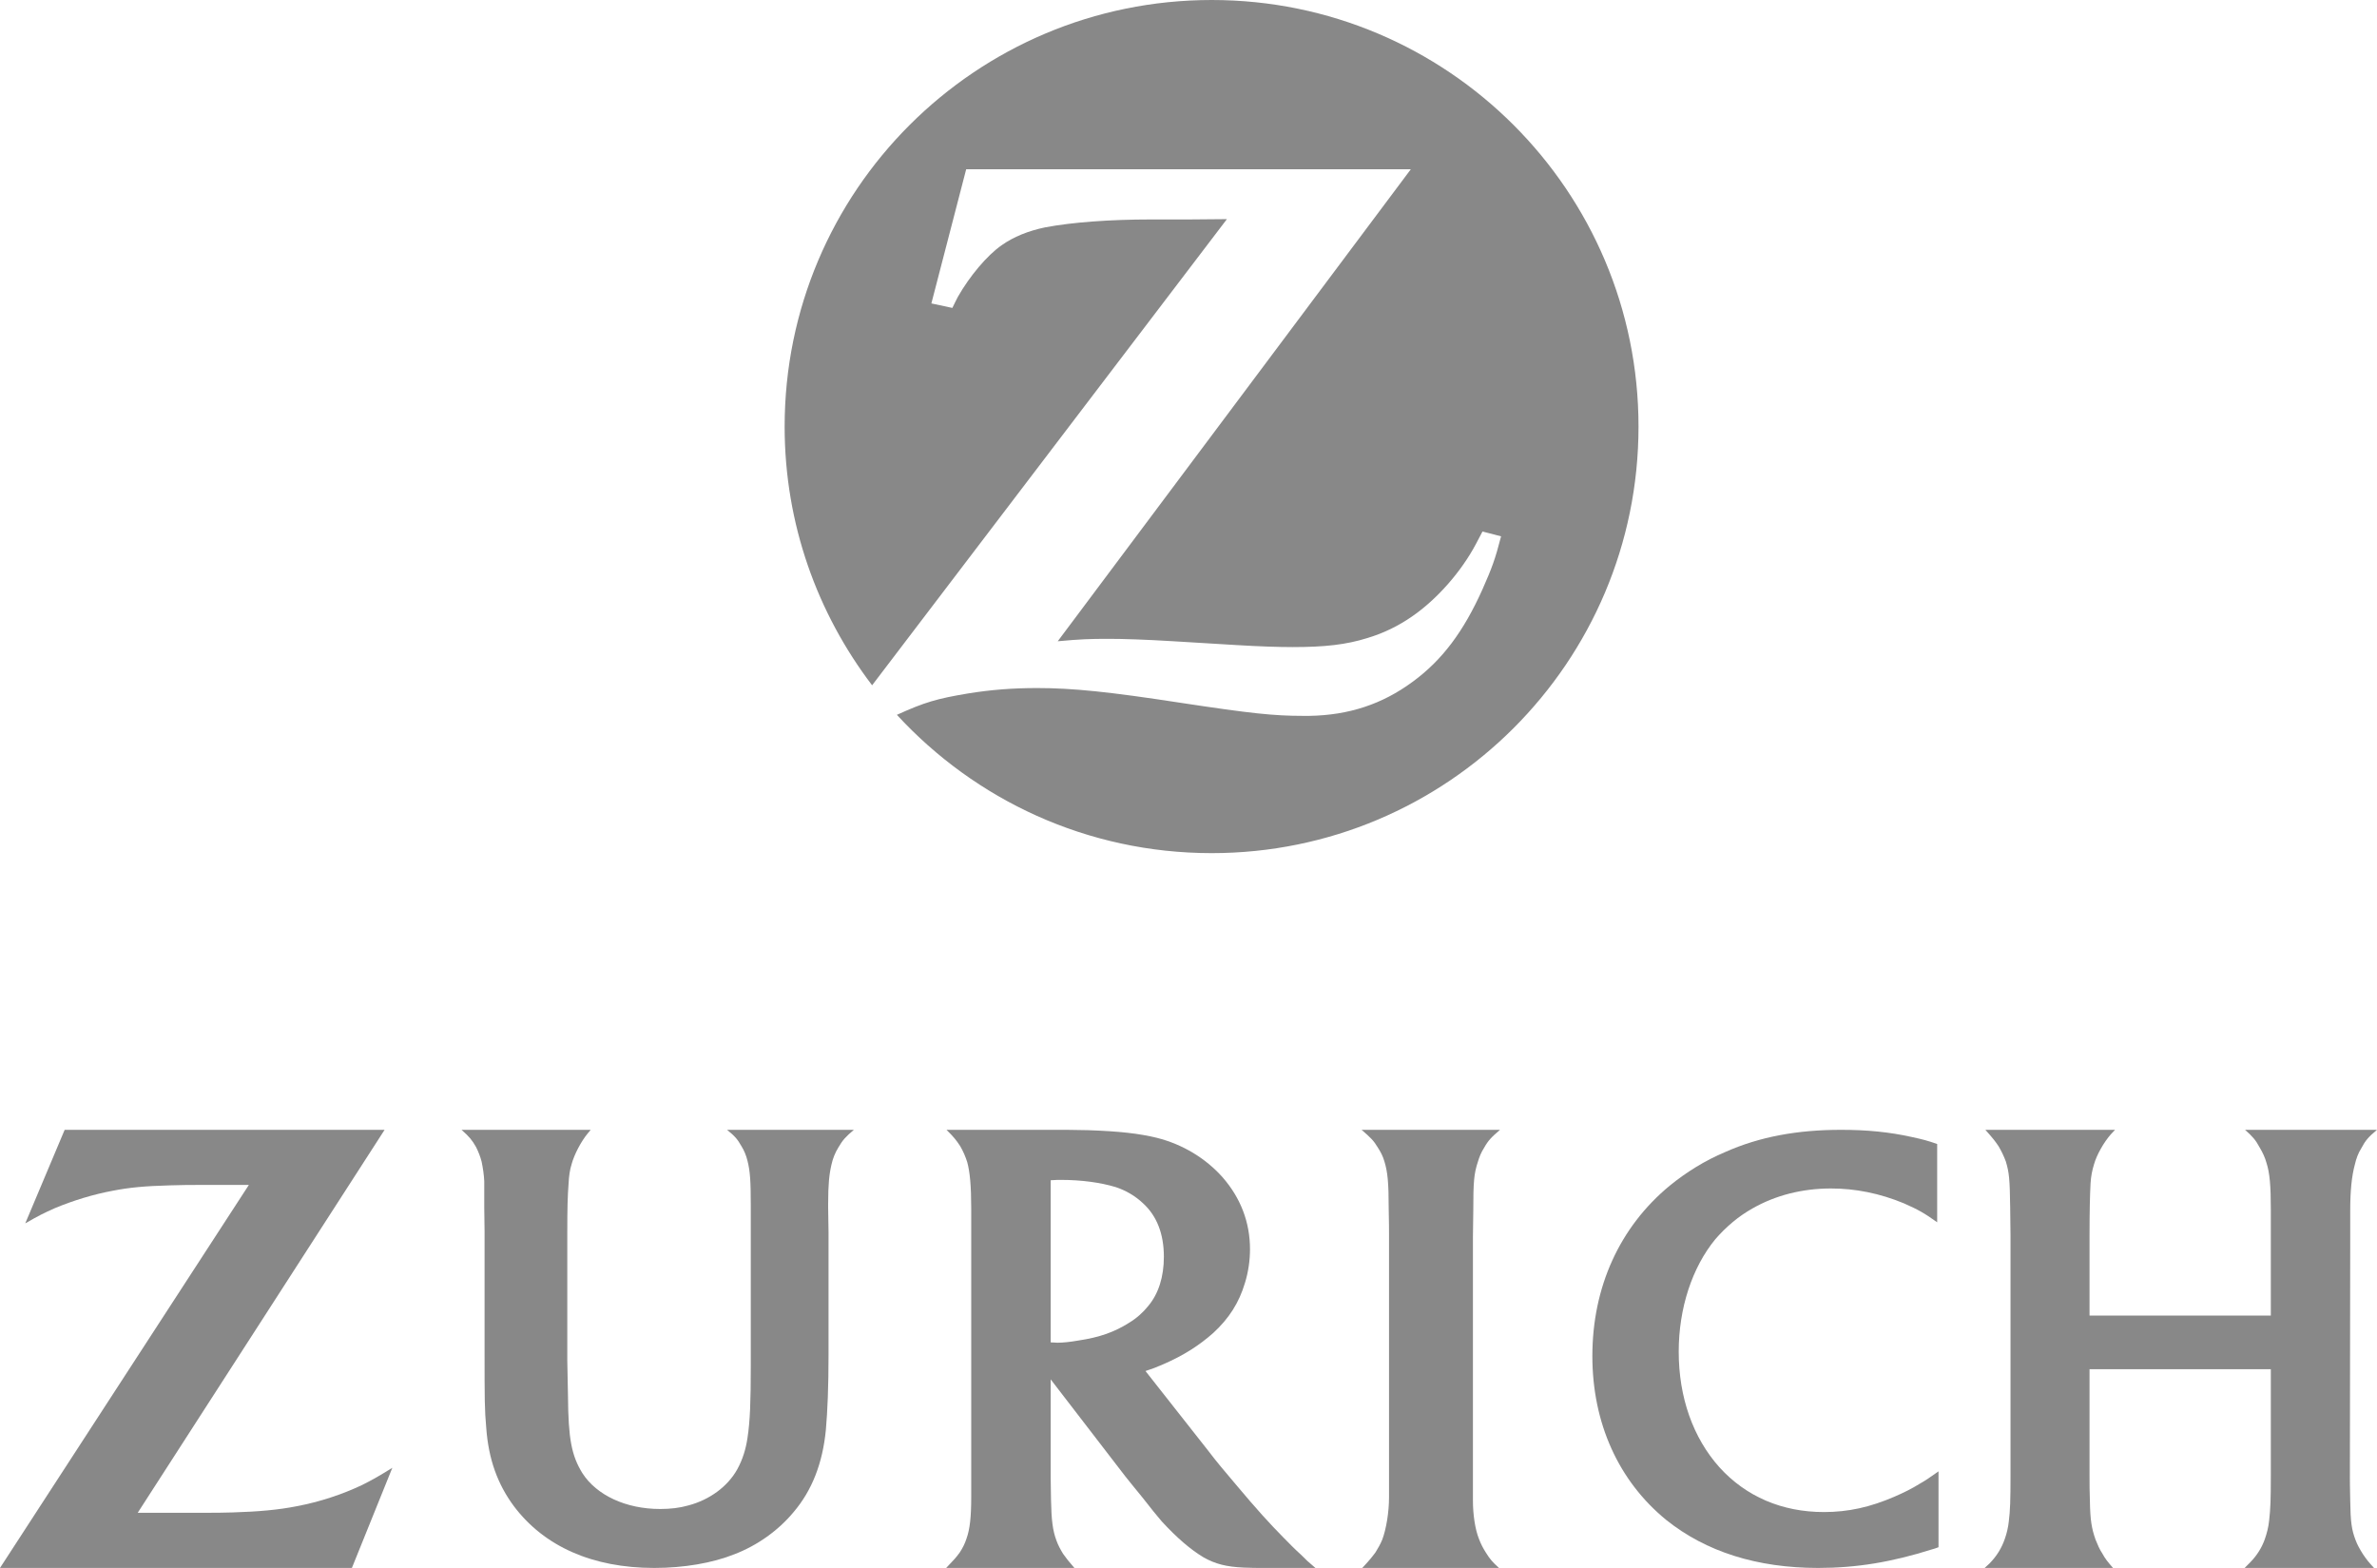 <?xml version="1.0" encoding="UTF-8"?>
<svg width="94px" height="62px" viewBox="0 0 94 62" version="1.1" xmlns="http://www.w3.org/2000/svg" xmlns:xlink="http://www.w3.org/1999/xlink">
    <!-- Generator: Sketch 61 (89581) - https://sketch.com -->
    <title>Group 24</title>
    <desc>Created with Sketch.</desc>
    <g id="nov2019_the-final-count-down" stroke="none" stroke-width="1" fill="none" fill-rule="evenodd">
        <g id="Desktop-HD-Home-opt-A-Copy" transform="translate(-473, -3475)" fill="#888888">
            <g id="Group-24" transform="translate(473, 3475)">
                <path d="M47.919,-1.0658141e-13 C38.588,-1.0658141e-13 31.029,7.549 31.029,16.868 C31.029,20.717 32.323,24.254 34.488,27.098 L48.519,8.665 L47.019,8.678 L45.508,8.678 C43.915,8.678 42.404,8.786 41.328,8.991 C40.673,9.127 40.086,9.36 39.61,9.698 C39.038,10.094 38.342,10.923 37.879,11.739 C37.825,11.835 37.758,11.985 37.662,12.176 L36.832,11.998 L38.208,6.694 L55.791,6.694 L41.829,25.357 C42.73,25.274 43.097,25.261 43.832,25.261 C44.406,25.261 45.262,25.287 46.408,25.357 L48.887,25.507 C49.784,25.561 50.547,25.587 51.119,25.587 C52.4,25.587 53.233,25.491 54.063,25.233 C54.702,25.044 55.315,24.745 55.861,24.362 C56.841,23.683 57.793,22.595 58.368,21.508 C58.422,21.397 58.515,21.234 58.626,21.017 L59.361,21.208 C59.128,22.117 58.994,22.471 58.626,23.303 C57.876,24.975 57.033,26.104 55.861,26.961 C54.661,27.845 53.341,28.282 51.774,28.307 L51.528,28.307 C50.371,28.307 49.471,28.212 46.693,27.791 C43.873,27.357 42.43,27.207 41.012,27.207 C40.06,27.207 39.175,27.274 38.262,27.424 C37.049,27.628 36.573,27.765 35.468,28.266 C38.562,31.627 42.988,33.735 47.919,33.735 C57.237,33.735 64.796,26.186 64.796,16.868 C64.796,7.549 57.237,-1.0658141e-13 47.919,-1.0658141e-13" id="Fill-48"></path>
                <path d="M15.209,44.676 L2.557,44.676 L0.999,48.375 C1.518,48.075 1.717,47.975 2.17,47.773 C2.891,47.473 3.688,47.228 4.449,47.087 C5.114,46.956 5.726,46.899 6.713,46.872 C7.165,46.855 7.578,46.855 7.965,46.855 L9.841,46.855 L5.10702591e-13,62 L13.916,62 L15.515,58.04 C14.956,58.386 14.756,58.5 14.328,58.716 C13.516,59.102 12.639,59.388 11.733,59.56 C11.012,59.704 10.201,59.775 9.201,59.805 C8.87,59.819 8.443,59.819 7.912,59.819 L5.446,59.819 L15.209,44.676 Z" id="Fill-50"></path>
                <path d="M59.278,62 C59.009,61.755 58.924,61.657 58.755,61.385 C58.642,61.21 58.557,61.039 58.487,60.853 C58.331,60.467 58.248,59.878 58.248,59.334 L58.248,48.909 L58.262,47.89 C58.262,46.727 58.288,46.414 58.444,45.94 C58.5,45.752 58.573,45.567 58.685,45.395 C58.854,45.093 58.98,44.965 59.32,44.676 L53.845,44.676 C54.212,44.992 54.324,45.107 54.48,45.365 C54.592,45.537 54.692,45.725 54.748,45.927 C54.874,46.34 54.917,46.757 54.917,47.789 C54.93,48.32 54.93,48.664 54.93,48.835 L54.93,59.203 C54.93,59.805 54.818,60.467 54.662,60.881 C54.592,61.052 54.493,61.227 54.394,61.385 C54.255,61.57 54.169,61.684 53.871,62 L59.278,62 Z" id="Fill-52"></path>
                <path d="M76.607,45.236 C76.208,45.099 76.062,45.06 75.623,44.964 C74.706,44.759 73.815,44.676 72.806,44.676 C71.079,44.676 69.59,44.948 68.234,45.55 C67.421,45.891 66.679,46.355 66.028,46.886 C64.046,48.524 62.971,50.897 62.971,53.624 C62.971,56.272 64.006,58.562 65.894,60.104 C67.462,61.36 69.484,62 71.902,62 C73.416,62 74.812,61.769 76.408,61.264 C76.461,61.251 76.554,61.223 76.66,61.181 L76.66,58.181 C76.274,58.453 76.155,58.536 75.916,58.671 C75.61,58.863 75.279,59.026 74.931,59.176 C73.962,59.598 73.086,59.79 72.129,59.79 C70.466,59.79 69.044,59.176 67.994,58.018 C66.957,56.858 66.386,55.262 66.386,53.448 C66.386,51.728 66.916,50.119 67.835,49 C68.247,48.524 68.739,48.101 69.297,47.788 C70.2,47.27 71.263,46.995 72.407,46.995 C73.376,46.995 74.335,47.187 75.292,47.583 C75.875,47.842 76.09,47.964 76.607,48.332 L76.607,45.236 Z" id="Fill-54"></path>
                <path d="M89.801,54.142 L89.801,58.358 C89.801,59.306 89.788,59.649 89.735,60.123 C89.707,60.396 89.642,60.638 89.562,60.867 C89.443,61.199 89.257,61.499 88.993,61.771 C88.94,61.828 88.86,61.902 88.766,62 L93.882,62 C93.668,61.771 93.59,61.67 93.444,61.455 C93.326,61.27 93.22,61.082 93.152,60.897 C92.994,60.48 92.953,60.18 92.941,59.333 C92.928,58.819 92.928,58.516 92.928,58.429 L92.941,48.907 L92.941,47.874 C92.941,47.114 92.994,46.526 93.127,46.038 C93.18,45.81 93.258,45.594 93.379,45.406 C93.537,45.107 93.655,44.962 94,44.676 L88.782,44.676 C89.086,44.949 89.192,45.063 89.363,45.379 C89.484,45.581 89.574,45.78 89.629,45.981 C89.76,46.382 89.801,46.899 89.801,47.803 L89.801,52.02 L82.632,52.02 L82.632,48.849 C82.632,47.904 82.647,47.272 82.672,46.798 C82.687,46.512 82.74,46.267 82.806,46.052 C82.911,45.665 83.203,45.164 83.467,44.862 C83.508,44.818 83.561,44.761 83.641,44.676 L78.513,44.676 C78.818,45.02 78.898,45.12 79.042,45.336 C79.15,45.524 79.24,45.709 79.321,45.924 C79.454,46.368 79.479,46.613 79.494,47.76 L79.507,48.863 L79.507,58.345 C79.507,59.306 79.494,59.734 79.439,60.164 C79.414,60.396 79.361,60.624 79.281,60.853 C79.15,61.226 78.964,61.529 78.672,61.828 C78.631,61.872 78.566,61.916 78.485,62 L83.561,62 C83.337,61.744 83.256,61.643 83.138,61.428 C83.03,61.27 82.952,61.082 82.871,60.883 C82.713,60.437 82.66,60.107 82.647,59.377 C82.632,59.004 82.632,58.661 82.632,58.328 L82.632,54.142 L89.801,54.142 Z" id="Fill-56"></path>
                <path d="M41.55,58.443 C41.55,58.759 41.563,59.045 41.563,59.304 C41.578,60.107 41.63,60.521 41.776,60.911 C41.841,61.096 41.934,61.267 42.039,61.439 C42.184,61.641 42.25,61.728 42.488,62 L37.417,62 C37.708,61.698 37.801,61.597 37.947,61.398 C38.064,61.224 38.157,61.039 38.222,60.837 C38.355,60.464 38.408,59.993 38.408,59.176 L38.408,47.803 C38.408,46.885 38.355,46.34 38.25,45.954 C38.182,45.739 38.09,45.523 37.972,45.322 C37.814,45.08 37.708,44.949 37.43,44.676 L41.55,44.676 C42.052,44.676 42.553,44.676 43.03,44.69 C44.296,44.734 45.036,44.821 45.748,44.992 C46.778,45.251 47.689,45.809 48.351,46.556 C49.063,47.373 49.432,48.334 49.432,49.396 C49.432,49.84 49.366,50.298 49.233,50.728 C48.998,51.518 48.602,52.133 47.98,52.708 C47.413,53.209 46.806,53.596 46.014,53.941 C45.723,54.069 45.602,54.113 45.299,54.214 L47.782,57.368 C48.072,57.754 48.469,58.228 48.945,58.786 C49.682,59.663 50.186,60.222 50.753,60.796 C50.991,61.039 51.214,61.267 51.44,61.469 C51.638,61.67 51.744,61.771 52.019,62 L50.013,62 C49.722,62 49.447,62 49.181,61.986 C48.496,61.956 48.06,61.842 47.598,61.583 C47.069,61.267 46.528,60.794 45.946,60.164 C45.775,59.963 45.512,59.647 45.181,59.217 C44.878,58.844 44.652,58.571 44.507,58.386 L41.55,54.543 L41.55,58.443 Z M41.813,53.094 C42.039,53.094 42.315,53.065 42.646,53.007 C43.503,52.879 44.085,52.664 44.652,52.305 C44.955,52.12 45.209,51.891 45.404,51.646 C45.816,51.158 46.026,50.485 46.026,49.696 C46.026,48.792 45.748,48.075 45.194,47.574 C44.89,47.288 44.522,47.073 44.125,46.942 C43.519,46.757 42.751,46.656 41.971,46.656 C41.841,46.656 41.761,46.656 41.55,46.67 L41.55,53.081 C41.683,53.081 41.736,53.094 41.813,53.094 L41.813,53.094 Z" id="Fill-58"></path>
                <path d="M33.767,44.676 L28.752,44.676 C29.064,44.927 29.168,45.051 29.324,45.328 C29.43,45.496 29.507,45.689 29.559,45.897 C29.663,46.3 29.69,46.704 29.69,47.648 L29.69,54.02 C29.69,55.393 29.663,56.197 29.559,56.864 C29.494,57.31 29.363,57.724 29.155,58.101 C28.777,58.781 28.062,59.308 27.216,59.53 C26.877,59.627 26.511,59.669 26.107,59.669 C24.752,59.669 23.594,59.126 23.032,58.254 C22.604,57.558 22.473,56.907 22.461,55.185 L22.434,53.811 L22.434,48.758 C22.434,47.772 22.446,47.3 22.485,46.801 C22.498,46.509 22.537,46.245 22.604,46.037 C22.708,45.649 22.98,45.135 23.243,44.816 C23.267,44.787 23.307,44.745 23.359,44.676 L18.252,44.676 C18.564,44.953 18.668,45.08 18.826,45.357 C18.915,45.536 18.995,45.731 19.047,45.939 C19.099,46.19 19.138,46.453 19.15,46.704 L19.15,47.745 L19.163,48.715 L19.163,53.519 C19.163,55.296 19.163,55.754 19.23,56.477 C19.321,57.697 19.673,58.683 20.323,59.559 C21.523,61.154 23.438,62 25.872,62 C27.045,62 28.178,61.805 29.039,61.46 C29.95,61.112 30.783,60.516 31.382,59.793 C32.112,58.934 32.53,57.864 32.659,56.545 C32.725,55.781 32.765,54.866 32.765,53.548 L32.765,48.731 L32.75,47.772 L32.75,47.576 C32.75,46.857 32.79,46.44 32.881,46.05 C32.933,45.815 33.025,45.578 33.156,45.37 C33.324,45.08 33.44,44.953 33.767,44.676" id="Fill-60"></path>
            </g>
        </g>
    </g>
</svg>